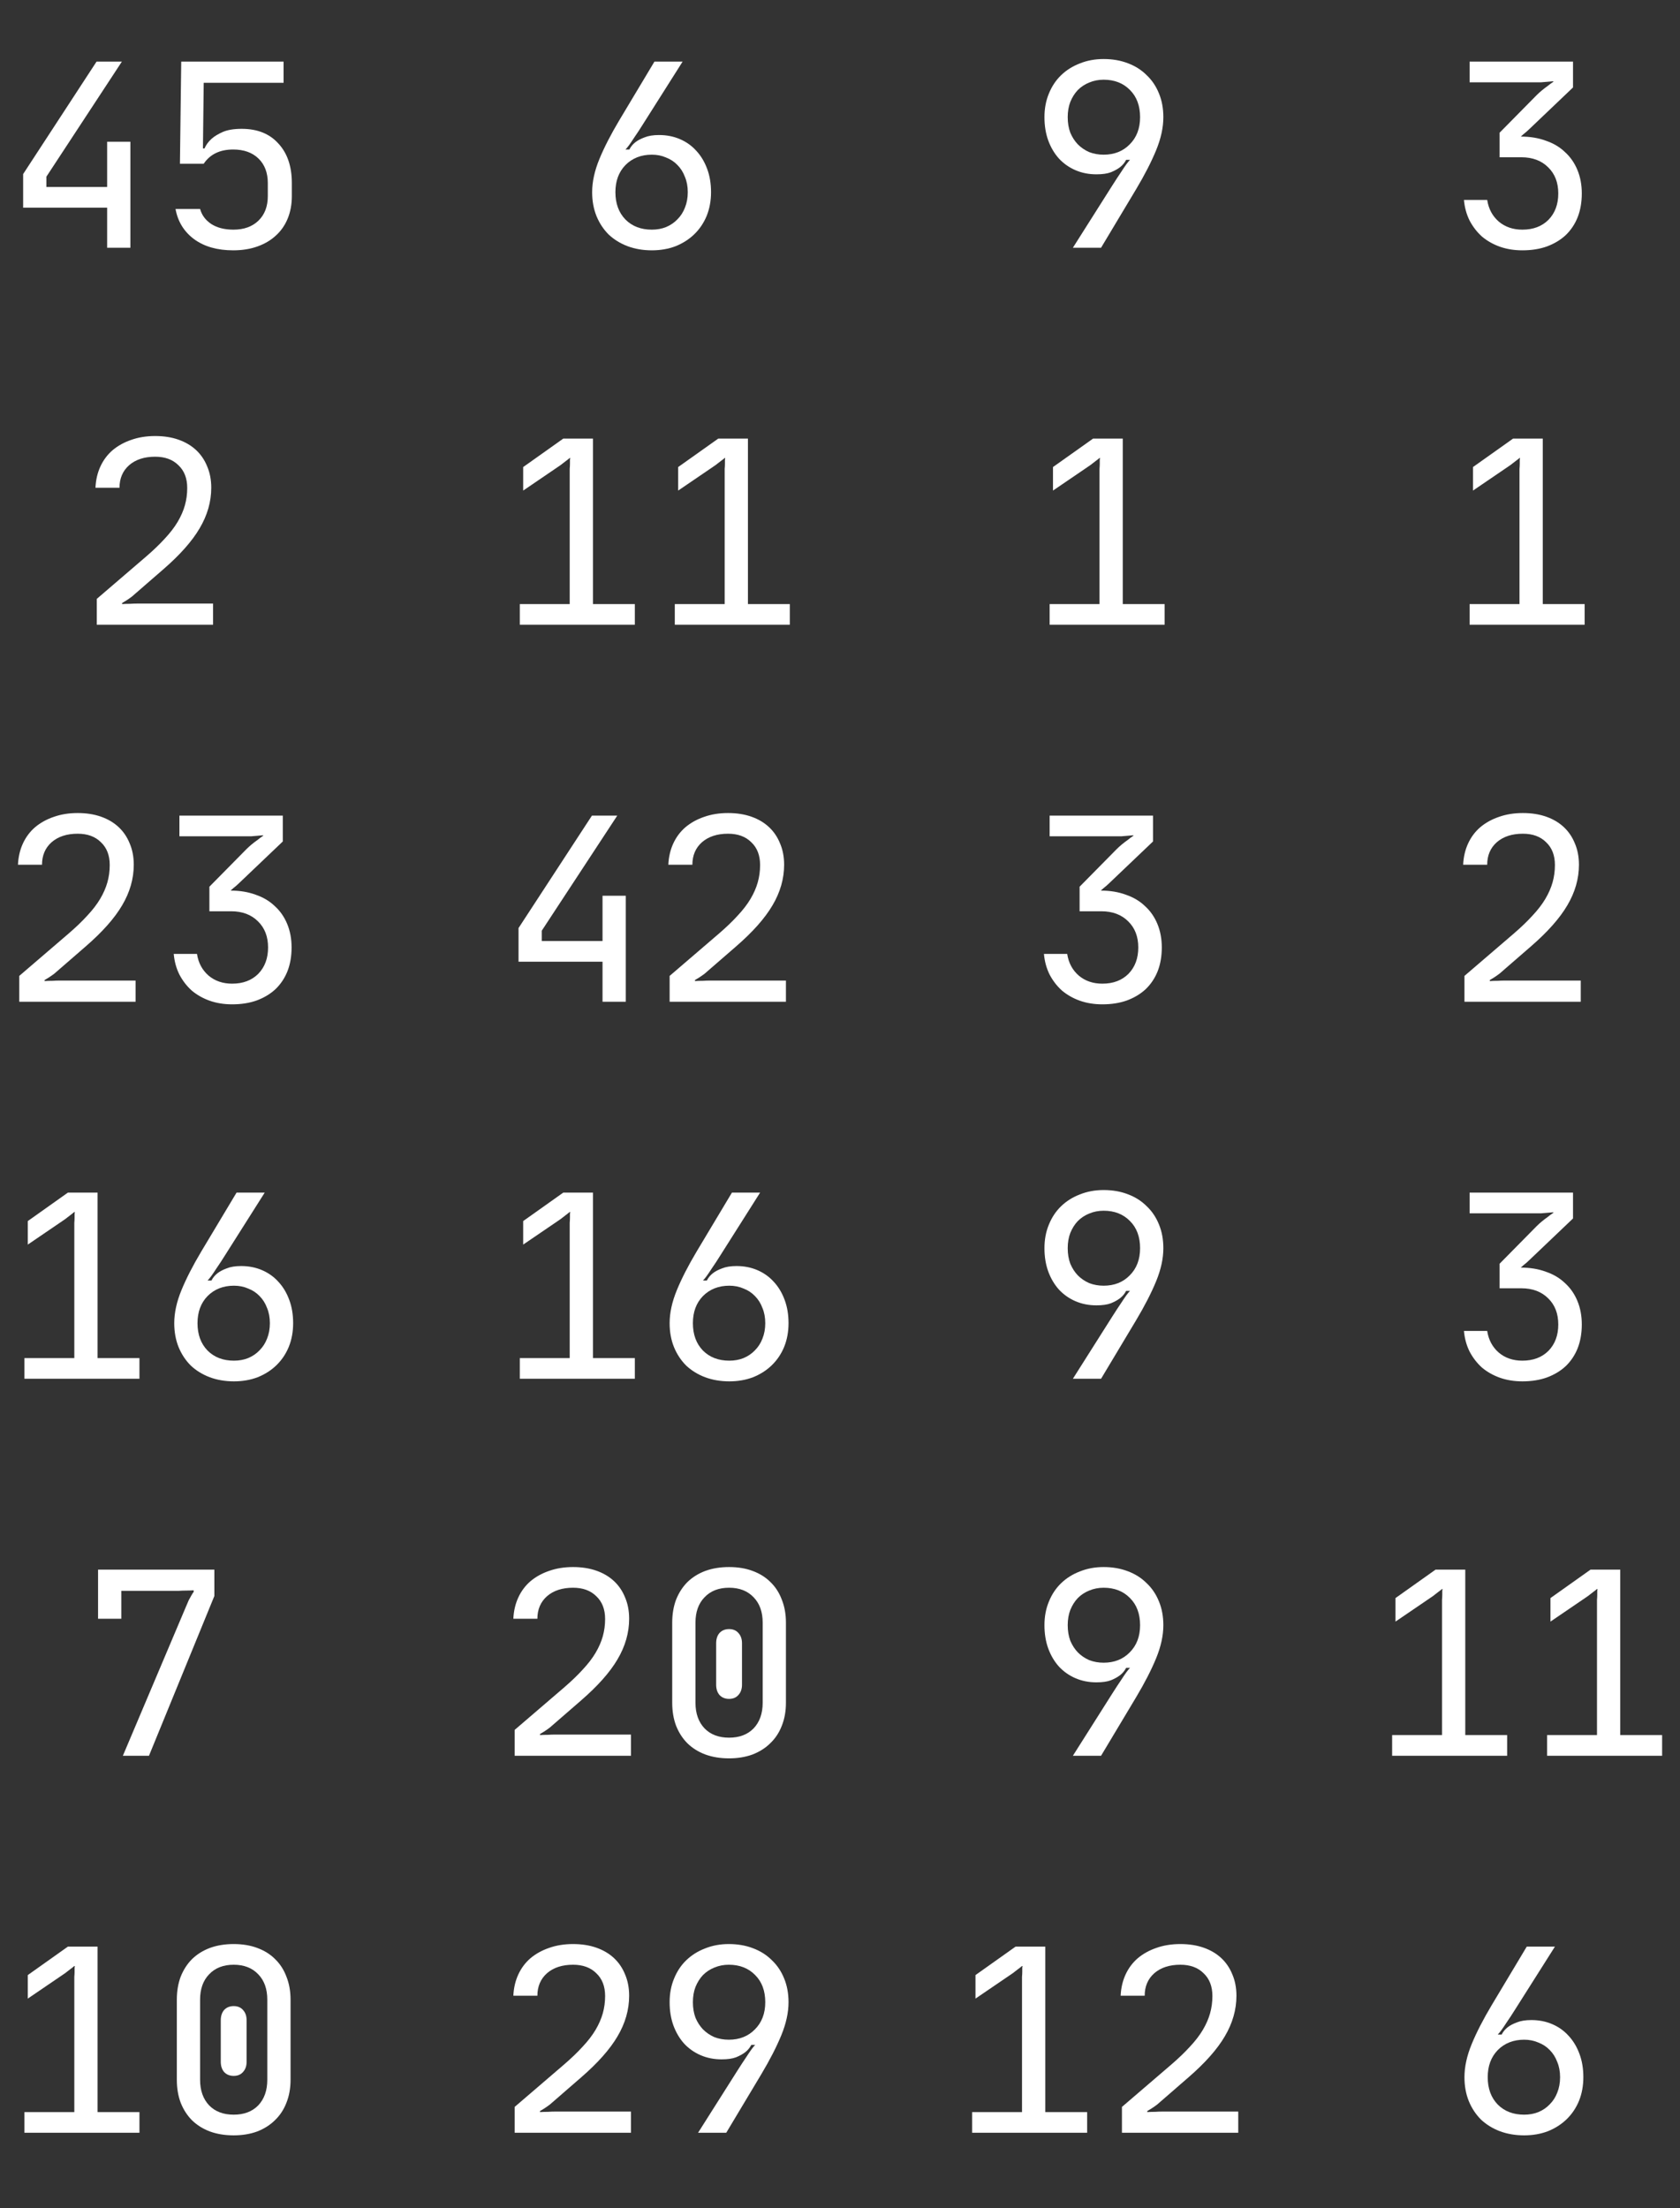<svg width="156" height="205" viewBox="0 0 156 205" fill="none" xmlns="http://www.w3.org/2000/svg">
<rect x="0" y="0" width="156" height="205" fill="#333333" stroke="none"/>
<path d="M8.965 5.72H11.317L4.309 16.4V17.36H9.949V13.16H12.109V23H9.949V19.28H2.149V16.16L8.965 5.72ZM18.58 19.4C18.74 19.976 19.084 20.44 19.612 20.792C20.156 21.144 20.844 21.32 21.676 21.32C22.652 21.32 23.428 21.04 24.004 20.48C24.58 19.92 24.868 19.16 24.868 18.2V17C24.868 16.04 24.58 15.28 24.004 14.72C23.428 14.16 22.644 13.88 21.652 13.88C20.42 13.88 19.508 14.32 18.916 15.2H16.708L16.828 5.72H26.332V7.688H18.916L18.844 13.784H18.988C19.132 13.448 19.356 13.144 19.66 12.872C19.916 12.648 20.26 12.44 20.692 12.248C21.14 12.056 21.724 11.96 22.444 11.96C23.9 11.96 25.036 12.416 25.852 13.328C26.684 14.224 27.1 15.448 27.1 17V18.2C27.1 18.968 26.972 19.664 26.716 20.288C26.46 20.912 26.092 21.44 25.612 21.872C25.148 22.304 24.58 22.64 23.908 22.88C23.236 23.12 22.484 23.24 21.652 23.24C20.18 23.24 18.972 22.896 18.028 22.208C17.084 21.504 16.508 20.568 16.3 19.4H18.58ZM8.865 45.28C8.897 44.56 9.049 43.904 9.321 43.312C9.593 42.72 9.969 42.216 10.449 41.8C10.945 41.384 11.521 41.064 12.177 40.84C12.849 40.6 13.593 40.48 14.409 40.48C15.209 40.48 15.929 40.592 16.569 40.816C17.209 41.04 17.753 41.36 18.201 41.776C18.649 42.192 18.993 42.696 19.233 43.288C19.489 43.88 19.617 44.544 19.617 45.28C19.617 46.576 19.257 47.832 18.537 49.048C17.833 50.248 16.705 51.52 15.153 52.864L12.249 55.384C12.169 55.448 12.081 55.512 11.985 55.576C11.889 55.64 11.793 55.704 11.697 55.768C11.569 55.848 11.449 55.92 11.337 55.984V56.08C11.593 56.064 11.841 56.056 12.081 56.056C12.305 56.04 12.529 56.032 12.753 56.032C12.993 56.032 13.209 56.032 13.401 56.032H19.785V58H8.985V55.6L13.545 51.688C14.233 51.096 14.817 50.536 15.297 50.008C15.793 49.48 16.193 48.96 16.497 48.448C16.801 47.936 17.025 47.424 17.169 46.912C17.313 46.4 17.385 45.864 17.385 45.304C17.385 44.408 17.113 43.704 16.569 43.192C16.041 42.664 15.321 42.4 14.409 42.4C13.401 42.4 12.593 42.664 11.985 43.192C11.393 43.72 11.097 44.416 11.097 45.28H8.865ZM1.669 80.28C1.701 79.56 1.853 78.904 2.125 78.312C2.397 77.72 2.773 77.216 3.253 76.8C3.749 76.384 4.325 76.064 4.981 75.84C5.653 75.6 6.397 75.48 7.213 75.48C8.013 75.48 8.733 75.592 9.373 75.816C10.013 76.04 10.557 76.36 11.005 76.776C11.453 77.192 11.797 77.696 12.037 78.288C12.293 78.88 12.421 79.544 12.421 80.28C12.421 81.576 12.061 82.832 11.341 84.048C10.637 85.248 9.509 86.52 7.957 87.864L5.053 90.384C4.973 90.448 4.885 90.512 4.789 90.576C4.693 90.64 4.597 90.704 4.501 90.768C4.373 90.848 4.253 90.92 4.141 90.984V91.08C4.397 91.064 4.645 91.056 4.885 91.056C5.109 91.04 5.333 91.032 5.557 91.032C5.797 91.032 6.013 91.032 6.205 91.032H12.589V93H1.789V90.6L6.349 86.688C7.037 86.096 7.621 85.536 8.101 85.008C8.597 84.48 8.997 83.96 9.301 83.448C9.605 82.936 9.829 82.424 9.973 81.912C10.117 81.4 10.189 80.864 10.189 80.304C10.189 79.408 9.917 78.704 9.373 78.192C8.845 77.664 8.125 77.4 7.213 77.4C6.205 77.4 5.397 77.664 4.789 78.192C4.197 78.72 3.901 79.416 3.901 80.28H1.669ZM21.556 93.24C20.804 93.24 20.108 93.128 19.468 92.904C18.844 92.68 18.292 92.368 17.812 91.968C17.348 91.552 16.964 91.056 16.66 90.48C16.372 89.904 16.196 89.264 16.132 88.56H18.292C18.42 89.392 18.78 90.064 19.372 90.576C19.964 91.072 20.692 91.32 21.556 91.32C22.564 91.32 23.372 91.016 23.98 90.408C24.588 89.784 24.892 88.968 24.892 87.96C24.892 86.952 24.58 86.144 23.956 85.536C23.332 84.912 22.5 84.6 21.46 84.6H19.444V82.32L22.876 78.84C23.036 78.68 23.204 78.528 23.38 78.384C23.556 78.24 23.724 78.112 23.884 78C24.06 77.856 24.244 77.72 24.436 77.592V77.544C24.26 77.56 24.076 77.576 23.884 77.592C23.708 77.608 23.516 77.624 23.308 77.64C23.116 77.64 22.908 77.64 22.684 77.64H16.66V75.72H26.26V78.12L22.204 81.984C22.108 82.08 22.012 82.168 21.916 82.248C21.82 82.328 21.732 82.4 21.652 82.464C21.572 82.544 21.492 82.616 21.412 82.68C22.276 82.68 23.052 82.808 23.74 83.064C24.444 83.304 25.036 83.656 25.516 84.12C26.012 84.568 26.396 85.12 26.668 85.776C26.94 86.432 27.076 87.16 27.076 87.96C27.076 88.776 26.948 89.512 26.692 90.168C26.436 90.808 26.068 91.36 25.588 91.824C25.108 92.272 24.524 92.624 23.836 92.88C23.164 93.12 22.404 93.24 21.556 93.24ZM2.269 128V126.08H6.901V113.96C6.901 113.832 6.901 113.688 6.901 113.528C6.917 113.352 6.925 113.192 6.925 113.048C6.925 112.904 6.925 112.784 6.925 112.688C6.941 112.576 6.949 112.52 6.949 112.52H6.901C6.789 112.616 6.677 112.704 6.565 112.784C6.469 112.864 6.365 112.944 6.253 113.024C6.157 113.104 6.061 113.176 5.965 113.24L2.581 115.544V113.36L6.301 110.72H9.061V126.08H12.949V128H2.269ZM16.18 122.84C16.18 121.88 16.404 120.856 16.852 119.768C17.3 118.68 17.916 117.48 18.7 116.168L21.964 110.72H24.58L20.932 116.48C20.612 116.992 20.34 117.408 20.116 117.728C19.908 118.048 19.74 118.296 19.612 118.472C19.468 118.664 19.356 118.8 19.276 118.88H19.636C19.764 118.624 19.948 118.4 20.188 118.208C20.412 118.032 20.7 117.88 21.052 117.752C21.404 117.608 21.852 117.536 22.396 117.536C23.1 117.536 23.748 117.664 24.34 117.92C24.932 118.176 25.436 118.536 25.852 119C26.284 119.464 26.62 120.024 26.86 120.68C27.1 121.32 27.22 122.04 27.22 122.84C27.22 123.64 27.084 124.376 26.812 125.048C26.54 125.704 26.156 126.272 25.66 126.752C25.18 127.216 24.604 127.584 23.932 127.856C23.26 128.112 22.524 128.24 21.724 128.24C20.908 128.24 20.156 128.112 19.468 127.856C18.796 127.6 18.212 127.24 17.716 126.776C17.236 126.296 16.86 125.728 16.588 125.072C16.316 124.4 16.18 123.656 16.18 122.84ZM18.34 122.84C18.34 123.896 18.652 124.744 19.276 125.384C19.9 126.008 20.716 126.32 21.724 126.32C22.204 126.32 22.644 126.24 23.044 126.08C23.46 125.904 23.812 125.664 24.1 125.36C24.404 125.056 24.636 124.696 24.796 124.28C24.972 123.848 25.06 123.368 25.06 122.84C25.06 122.312 24.972 121.84 24.796 121.424C24.636 120.992 24.404 120.624 24.1 120.32C23.812 120.016 23.46 119.784 23.044 119.624C22.644 119.448 22.204 119.36 21.724 119.36C20.732 119.36 19.916 119.68 19.276 120.32C18.652 120.96 18.34 121.8 18.34 122.84ZM9.105 145.72H19.905V148.168L13.833 163H11.409L17.241 149.224C17.353 148.952 17.449 148.728 17.529 148.552C17.625 148.376 17.705 148.232 17.769 148.12C17.849 147.976 17.921 147.864 17.985 147.784V147.64C17.729 147.656 17.481 147.664 17.241 147.664C17.033 147.664 16.817 147.672 16.593 147.688C16.385 147.688 16.201 147.688 16.041 147.688H11.265V150.28H9.105V145.72ZM2.269 198V196.08H6.901V183.96C6.901 183.832 6.901 183.688 6.901 183.528C6.917 183.352 6.925 183.192 6.925 183.048C6.925 182.904 6.925 182.784 6.925 182.688C6.941 182.576 6.949 182.52 6.949 182.52H6.901C6.789 182.616 6.677 182.704 6.565 182.784C6.469 182.864 6.365 182.944 6.253 183.024C6.157 183.104 6.061 183.176 5.965 183.24L2.581 185.544V183.36L6.301 180.72H9.061V196.08H12.949V198H2.269ZM16.42 185.64C16.42 184.856 16.54 184.144 16.78 183.504C17.036 182.864 17.388 182.32 17.836 181.872C18.3 181.424 18.852 181.08 19.492 180.84C20.148 180.6 20.884 180.48 21.7 180.48C22.516 180.48 23.244 180.6 23.884 180.84C24.54 181.08 25.092 181.424 25.54 181.872C26.004 182.32 26.356 182.864 26.596 183.504C26.852 184.144 26.98 184.856 26.98 185.64V193.08C26.98 193.864 26.852 194.576 26.596 195.216C26.356 195.84 26.004 196.376 25.54 196.824C25.092 197.272 24.54 197.624 23.884 197.88C23.228 198.12 22.5 198.24 21.7 198.24C20.884 198.24 20.148 198.12 19.492 197.88C18.852 197.64 18.3 197.296 17.836 196.848C17.388 196.4 17.036 195.856 16.78 195.216C16.54 194.576 16.42 193.864 16.42 193.08V185.64ZM18.58 193.08C18.58 194.072 18.86 194.864 19.42 195.456C19.98 196.032 20.74 196.32 21.7 196.32C22.66 196.32 23.42 196.032 23.98 195.456C24.54 194.864 24.82 194.072 24.82 193.08V185.64C24.82 184.648 24.54 183.864 23.98 183.288C23.42 182.696 22.66 182.4 21.7 182.4C20.74 182.4 19.98 182.696 19.42 183.288C18.86 183.864 18.58 184.648 18.58 185.64V193.08ZM20.5 187.56C20.5 187.16 20.604 186.84 20.812 186.6C21.036 186.36 21.332 186.24 21.7 186.24C22.068 186.24 22.356 186.36 22.564 186.6C22.788 186.84 22.9 187.16 22.9 187.56V191.4C22.9 191.8 22.788 192.12 22.564 192.36C22.356 192.6 22.068 192.72 21.7 192.72C21.332 192.72 21.036 192.6 20.812 192.36C20.604 192.12 20.5 191.8 20.5 191.4V187.56Z" fill="white"/>
<path d="M54.985 17.84C54.985 16.88 55.209 15.856 55.657 14.768C56.105 13.68 56.721 12.48 57.505 11.168L60.769 5.72H63.385L59.737 11.48C59.417 11.992 59.145 12.408 58.921 12.728C58.713 13.048 58.545 13.296 58.417 13.472C58.273 13.664 58.161 13.8 58.081 13.88H58.441C58.569 13.624 58.753 13.4 58.993 13.208C59.217 13.032 59.505 12.88 59.857 12.752C60.209 12.608 60.657 12.536 61.201 12.536C61.905 12.536 62.553 12.664 63.145 12.92C63.737 13.176 64.241 13.536 64.657 14C65.089 14.464 65.425 15.024 65.665 15.68C65.905 16.32 66.025 17.04 66.025 17.84C66.025 18.64 65.889 19.376 65.617 20.048C65.345 20.704 64.961 21.272 64.465 21.752C63.985 22.216 63.409 22.584 62.737 22.856C62.065 23.112 61.329 23.24 60.529 23.24C59.713 23.24 58.961 23.112 58.273 22.856C57.601 22.6 57.017 22.24 56.521 21.776C56.041 21.296 55.665 20.728 55.393 20.072C55.121 19.4 54.985 18.656 54.985 17.84ZM57.145 17.84C57.145 18.896 57.457 19.744 58.081 20.384C58.705 21.008 59.521 21.32 60.529 21.32C61.009 21.32 61.449 21.24 61.849 21.08C62.265 20.904 62.617 20.664 62.905 20.36C63.209 20.056 63.441 19.696 63.601 19.28C63.777 18.848 63.865 18.368 63.865 17.84C63.865 17.312 63.777 16.84 63.601 16.424C63.441 15.992 63.209 15.624 62.905 15.32C62.617 15.016 62.265 14.784 61.849 14.624C61.449 14.448 61.009 14.36 60.529 14.36C59.537 14.36 58.721 14.68 58.081 15.32C57.457 15.96 57.145 16.8 57.145 17.84ZM48.269 58V56.08H52.901V43.96C52.901 43.832 52.901 43.688 52.901 43.528C52.917 43.352 52.925 43.192 52.925 43.048C52.925 42.904 52.925 42.784 52.925 42.688C52.941 42.576 52.949 42.52 52.949 42.52H52.901C52.789 42.616 52.677 42.704 52.565 42.784C52.469 42.864 52.365 42.944 52.253 43.024C52.157 43.104 52.061 43.176 51.965 43.24L48.581 45.544V43.36L52.301 40.72H55.061V56.08H58.949V58H48.269ZM62.66 58V56.08H67.292V43.96C67.292 43.832 67.292 43.688 67.292 43.528C67.308 43.352 67.316 43.192 67.316 43.048C67.316 42.904 67.316 42.784 67.316 42.688C67.332 42.576 67.34 42.52 67.34 42.52H67.292C67.18 42.616 67.068 42.704 66.956 42.784C66.86 42.864 66.756 42.944 66.644 43.024C66.548 43.104 66.452 43.176 66.356 43.24L62.972 45.544V43.36L66.692 40.72H69.452V56.08H73.34V58H62.66ZM54.965 75.72H57.317L50.309 86.4V87.36H55.949V83.16H58.109V93H55.949V89.28H48.149V86.16L54.965 75.72ZM62.06 80.28C62.092 79.56 62.244 78.904 62.516 78.312C62.788 77.72 63.164 77.216 63.644 76.8C64.14 76.384 64.716 76.064 65.372 75.84C66.044 75.6 66.788 75.48 67.604 75.48C68.404 75.48 69.124 75.592 69.764 75.816C70.404 76.04 70.948 76.36 71.396 76.776C71.844 77.192 72.188 77.696 72.428 78.288C72.684 78.88 72.812 79.544 72.812 80.28C72.812 81.576 72.452 82.832 71.732 84.048C71.028 85.248 69.9 86.52 68.348 87.864L65.444 90.384C65.364 90.448 65.276 90.512 65.18 90.576C65.084 90.64 64.988 90.704 64.892 90.768C64.764 90.848 64.644 90.92 64.532 90.984V91.08C64.788 91.064 65.036 91.056 65.276 91.056C65.5 91.04 65.724 91.032 65.948 91.032C66.188 91.032 66.404 91.032 66.596 91.032H72.98V93H62.18V90.6L66.74 86.688C67.428 86.096 68.012 85.536 68.492 85.008C68.988 84.48 69.388 83.96 69.692 83.448C69.996 82.936 70.22 82.424 70.364 81.912C70.508 81.4 70.58 80.864 70.58 80.304C70.58 79.408 70.308 78.704 69.764 78.192C69.236 77.664 68.516 77.4 67.604 77.4C66.596 77.4 65.788 77.664 65.18 78.192C64.588 78.72 64.292 79.416 64.292 80.28H62.06ZM48.269 128V126.08H52.901V113.96C52.901 113.832 52.901 113.688 52.901 113.528C52.917 113.352 52.925 113.192 52.925 113.048C52.925 112.904 52.925 112.784 52.925 112.688C52.941 112.576 52.949 112.52 52.949 112.52H52.901C52.789 112.616 52.677 112.704 52.565 112.784C52.469 112.864 52.365 112.944 52.253 113.024C52.157 113.104 52.061 113.176 51.965 113.24L48.581 115.544V113.36L52.301 110.72H55.061V126.08H58.949V128H48.269ZM62.18 122.84C62.18 121.88 62.404 120.856 62.852 119.768C63.3 118.68 63.916 117.48 64.7 116.168L67.964 110.72H70.58L66.932 116.48C66.612 116.992 66.34 117.408 66.116 117.728C65.908 118.048 65.74 118.296 65.612 118.472C65.468 118.664 65.356 118.8 65.276 118.88H65.636C65.764 118.624 65.948 118.4 66.188 118.208C66.412 118.032 66.7 117.88 67.052 117.752C67.404 117.608 67.852 117.536 68.396 117.536C69.1 117.536 69.748 117.664 70.34 117.92C70.932 118.176 71.436 118.536 71.852 119C72.284 119.464 72.62 120.024 72.86 120.68C73.1 121.32 73.22 122.04 73.22 122.84C73.22 123.64 73.084 124.376 72.812 125.048C72.54 125.704 72.156 126.272 71.66 126.752C71.18 127.216 70.604 127.584 69.932 127.856C69.26 128.112 68.524 128.24 67.724 128.24C66.908 128.24 66.156 128.112 65.468 127.856C64.796 127.6 64.212 127.24 63.716 126.776C63.236 126.296 62.86 125.728 62.588 125.072C62.316 124.4 62.18 123.656 62.18 122.84ZM64.34 122.84C64.34 123.896 64.652 124.744 65.276 125.384C65.9 126.008 66.716 126.32 67.724 126.32C68.204 126.32 68.644 126.24 69.044 126.08C69.46 125.904 69.812 125.664 70.1 125.36C70.404 125.056 70.636 124.696 70.796 124.28C70.972 123.848 71.06 123.368 71.06 122.84C71.06 122.312 70.972 121.84 70.796 121.424C70.636 120.992 70.404 120.624 70.1 120.32C69.812 120.016 69.46 119.784 69.044 119.624C68.644 119.448 68.204 119.36 67.724 119.36C66.732 119.36 65.916 119.68 65.276 120.32C64.652 120.96 64.34 121.8 64.34 122.84ZM47.669 150.28C47.701 149.56 47.853 148.904 48.125 148.312C48.397 147.72 48.773 147.216 49.253 146.8C49.749 146.384 50.325 146.064 50.981 145.84C51.653 145.6 52.397 145.48 53.213 145.48C54.013 145.48 54.733 145.592 55.373 145.816C56.013 146.04 56.557 146.36 57.005 146.776C57.453 147.192 57.797 147.696 58.037 148.288C58.293 148.88 58.421 149.544 58.421 150.28C58.421 151.576 58.061 152.832 57.341 154.048C56.637 155.248 55.509 156.52 53.957 157.864L51.053 160.384C50.973 160.448 50.885 160.512 50.789 160.576C50.693 160.64 50.597 160.704 50.501 160.768C50.373 160.848 50.253 160.92 50.141 160.984V161.08C50.397 161.064 50.645 161.056 50.885 161.056C51.109 161.04 51.333 161.032 51.557 161.032C51.797 161.032 52.013 161.032 52.205 161.032H58.589V163H47.789V160.6L52.349 156.688C53.037 156.096 53.621 155.536 54.101 155.008C54.597 154.48 54.997 153.96 55.301 153.448C55.605 152.936 55.829 152.424 55.973 151.912C56.117 151.4 56.189 150.864 56.189 150.304C56.189 149.408 55.917 148.704 55.373 148.192C54.845 147.664 54.125 147.4 53.213 147.4C52.205 147.4 51.397 147.664 50.789 148.192C50.197 148.72 49.901 149.416 49.901 150.28H47.669ZM62.42 150.64C62.42 149.856 62.54 149.144 62.78 148.504C63.036 147.864 63.388 147.32 63.836 146.872C64.3 146.424 64.852 146.08 65.492 145.84C66.148 145.6 66.884 145.48 67.7 145.48C68.516 145.48 69.244 145.6 69.884 145.84C70.54 146.08 71.092 146.424 71.54 146.872C72.004 147.32 72.356 147.864 72.596 148.504C72.852 149.144 72.98 149.856 72.98 150.64V158.08C72.98 158.864 72.852 159.576 72.596 160.216C72.356 160.84 72.004 161.376 71.54 161.824C71.092 162.272 70.54 162.624 69.884 162.88C69.228 163.12 68.5 163.24 67.7 163.24C66.884 163.24 66.148 163.12 65.492 162.88C64.852 162.64 64.3 162.296 63.836 161.848C63.388 161.4 63.036 160.856 62.78 160.216C62.54 159.576 62.42 158.864 62.42 158.08V150.64ZM64.58 158.08C64.58 159.072 64.86 159.864 65.42 160.456C65.98 161.032 66.74 161.32 67.7 161.32C68.66 161.32 69.42 161.032 69.98 160.456C70.54 159.864 70.82 159.072 70.82 158.08V150.64C70.82 149.648 70.54 148.864 69.98 148.288C69.42 147.696 68.66 147.4 67.7 147.4C66.74 147.4 65.98 147.696 65.42 148.288C64.86 148.864 64.58 149.648 64.58 150.64V158.08ZM66.5 152.56C66.5 152.16 66.604 151.84 66.812 151.6C67.036 151.36 67.332 151.24 67.7 151.24C68.068 151.24 68.356 151.36 68.564 151.6C68.788 151.84 68.9 152.16 68.9 152.56V156.4C68.9 156.8 68.788 157.12 68.564 157.36C68.356 157.6 68.068 157.72 67.7 157.72C67.332 157.72 67.036 157.6 66.812 157.36C66.604 157.12 66.5 156.8 66.5 156.4V152.56ZM47.669 185.28C47.701 184.56 47.853 183.904 48.125 183.312C48.397 182.72 48.773 182.216 49.253 181.8C49.749 181.384 50.325 181.064 50.981 180.84C51.653 180.6 52.397 180.48 53.213 180.48C54.013 180.48 54.733 180.592 55.373 180.816C56.013 181.04 56.557 181.36 57.005 181.776C57.453 182.192 57.797 182.696 58.037 183.288C58.293 183.88 58.421 184.544 58.421 185.28C58.421 186.576 58.061 187.832 57.341 189.048C56.637 190.248 55.509 191.52 53.957 192.864L51.053 195.384C50.973 195.448 50.885 195.512 50.789 195.576C50.693 195.64 50.597 195.704 50.501 195.768C50.373 195.848 50.253 195.92 50.141 195.984V196.08C50.397 196.064 50.645 196.056 50.885 196.056C51.109 196.04 51.333 196.032 51.557 196.032C51.797 196.032 52.013 196.032 52.205 196.032H58.589V198H47.789V195.6L52.349 191.688C53.037 191.096 53.621 190.536 54.101 190.008C54.597 189.48 54.997 188.96 55.301 188.448C55.605 187.936 55.829 187.424 55.973 186.912C56.117 186.4 56.189 185.864 56.189 185.304C56.189 184.408 55.917 183.704 55.373 183.192C54.845 182.664 54.125 182.4 53.213 182.4C52.205 182.4 51.397 182.664 50.789 183.192C50.197 183.72 49.901 184.416 49.901 185.28H47.669ZM62.18 185.88C62.18 185.08 62.316 184.352 62.588 183.696C62.86 183.024 63.236 182.456 63.716 181.992C64.212 181.512 64.796 181.144 65.468 180.888C66.14 180.616 66.876 180.48 67.676 180.48C68.492 180.48 69.236 180.608 69.908 180.864C70.596 181.12 71.18 181.488 71.66 181.968C72.156 182.432 72.54 183 72.812 183.672C73.084 184.328 73.22 185.064 73.22 185.88C73.22 186.84 72.996 187.864 72.548 188.952C72.1 190.04 71.484 191.24 70.7 192.552L67.436 198H64.82L68.468 192.24C68.804 191.712 69.076 191.296 69.284 190.992C69.492 190.672 69.66 190.424 69.788 190.248C69.932 190.056 70.044 189.92 70.124 189.84H69.764C69.636 190.096 69.452 190.32 69.212 190.512C68.988 190.688 68.7 190.848 68.348 190.992C68.012 191.12 67.564 191.184 67.004 191.184C66.3 191.184 65.652 191.056 65.06 190.8C64.468 190.544 63.956 190.184 63.524 189.72C63.108 189.256 62.78 188.704 62.54 188.064C62.3 187.408 62.18 186.68 62.18 185.88ZM67.676 189.36C68.668 189.36 69.476 189.04 70.1 188.4C70.74 187.76 71.06 186.92 71.06 185.88C71.06 184.824 70.748 183.984 70.124 183.36C69.5 182.72 68.684 182.4 67.676 182.4C67.196 182.4 66.748 182.488 66.332 182.664C65.932 182.824 65.58 183.056 65.276 183.36C64.988 183.664 64.756 184.032 64.58 184.464C64.42 184.88 64.34 185.352 64.34 185.88C64.34 186.408 64.42 186.888 64.58 187.32C64.756 187.736 64.988 188.096 65.276 188.4C65.58 188.704 65.932 188.944 66.332 189.12C66.748 189.28 67.196 189.36 67.676 189.36Z" fill="white"/>
<path d="M96.985 10.88C96.985 10.08 97.121 9.352 97.393 8.696C97.665 8.024 98.041 7.456 98.521 6.992C99.017 6.512 99.601 6.144 100.273 5.888C100.945 5.616 101.681 5.48 102.481 5.48C103.297 5.48 104.041 5.608 104.713 5.864C105.401 6.12 105.985 6.488 106.465 6.968C106.961 7.432 107.345 8 107.617 8.672C107.889 9.328 108.025 10.064 108.025 10.88C108.025 11.84 107.801 12.864 107.353 13.952C106.905 15.04 106.289 16.24 105.505 17.552L102.241 23H99.625L103.273 17.24C103.609 16.712 103.881 16.296 104.089 15.992C104.297 15.672 104.465 15.424 104.593 15.248C104.737 15.056 104.849 14.92 104.929 14.84H104.569C104.441 15.096 104.257 15.32 104.017 15.512C103.793 15.688 103.505 15.848 103.153 15.992C102.817 16.12 102.369 16.184 101.809 16.184C101.105 16.184 100.457 16.056 99.865 15.8C99.273 15.544 98.761 15.184 98.329 14.72C97.913 14.256 97.585 13.704 97.345 13.064C97.105 12.408 96.985 11.68 96.985 10.88ZM102.481 14.36C103.473 14.36 104.281 14.04 104.905 13.4C105.545 12.76 105.865 11.92 105.865 10.88C105.865 9.824 105.553 8.984 104.929 8.36C104.305 7.72 103.489 7.4 102.481 7.4C102.001 7.4 101.553 7.488 101.137 7.664C100.737 7.824 100.385 8.056 100.081 8.36C99.793 8.664 99.561 9.032 99.385 9.464C99.225 9.88 99.145 10.352 99.145 10.88C99.145 11.408 99.225 11.888 99.385 12.32C99.561 12.736 99.793 13.096 100.081 13.4C100.385 13.704 100.737 13.944 101.137 14.12C101.553 14.28 102.001 14.36 102.481 14.36ZM97.465 58V56.08H102.097V43.96C102.097 43.832 102.097 43.688 102.097 43.528C102.113 43.352 102.121 43.192 102.121 43.048C102.121 42.904 102.121 42.784 102.121 42.688C102.137 42.576 102.145 42.52 102.145 42.52H102.097C101.985 42.616 101.873 42.704 101.761 42.784C101.665 42.864 101.561 42.944 101.449 43.024C101.353 43.104 101.257 43.176 101.161 43.24L97.777 45.544V43.36L101.497 40.72H104.257V56.08H108.145V58H97.465ZM102.361 93.24C101.609 93.24 100.913 93.128 100.273 92.904C99.649 92.68 99.097 92.368 98.617 91.968C98.153 91.552 97.769 91.056 97.465 90.48C97.177 89.904 97.001 89.264 96.937 88.56H99.097C99.225 89.392 99.585 90.064 100.177 90.576C100.769 91.072 101.497 91.32 102.361 91.32C103.369 91.32 104.177 91.016 104.785 90.408C105.393 89.784 105.697 88.968 105.697 87.96C105.697 86.952 105.385 86.144 104.761 85.536C104.137 84.912 103.305 84.6 102.265 84.6H100.249V82.32L103.681 78.84C103.841 78.68 104.009 78.528 104.185 78.384C104.361 78.24 104.529 78.112 104.689 78C104.865 77.856 105.049 77.72 105.241 77.592V77.544C105.065 77.56 104.881 77.576 104.689 77.592C104.513 77.608 104.321 77.624 104.113 77.64C103.921 77.64 103.713 77.64 103.489 77.64H97.465V75.72H107.065V78.12L103.009 81.984C102.913 82.08 102.817 82.168 102.721 82.248C102.625 82.328 102.537 82.4 102.457 82.464C102.377 82.544 102.297 82.616 102.217 82.68C103.081 82.68 103.857 82.808 104.545 83.064C105.249 83.304 105.841 83.656 106.321 84.12C106.817 84.568 107.201 85.12 107.473 85.776C107.745 86.432 107.881 87.16 107.881 87.96C107.881 88.776 107.753 89.512 107.497 90.168C107.241 90.808 106.873 91.36 106.393 91.824C105.913 92.272 105.329 92.624 104.641 92.88C103.969 93.12 103.209 93.24 102.361 93.24ZM96.985 115.88C96.985 115.08 97.121 114.352 97.393 113.696C97.665 113.024 98.041 112.456 98.521 111.992C99.017 111.512 99.601 111.144 100.273 110.888C100.945 110.616 101.681 110.48 102.481 110.48C103.297 110.48 104.041 110.608 104.713 110.864C105.401 111.12 105.985 111.488 106.465 111.968C106.961 112.432 107.345 113 107.617 113.672C107.889 114.328 108.025 115.064 108.025 115.88C108.025 116.84 107.801 117.864 107.353 118.952C106.905 120.04 106.289 121.24 105.505 122.552L102.241 128H99.625L103.273 122.24C103.609 121.712 103.881 121.296 104.089 120.992C104.297 120.672 104.465 120.424 104.593 120.248C104.737 120.056 104.849 119.92 104.929 119.84H104.569C104.441 120.096 104.257 120.32 104.017 120.512C103.793 120.688 103.505 120.848 103.153 120.992C102.817 121.12 102.369 121.184 101.809 121.184C101.105 121.184 100.457 121.056 99.865 120.8C99.273 120.544 98.761 120.184 98.329 119.72C97.913 119.256 97.585 118.704 97.345 118.064C97.105 117.408 96.985 116.68 96.985 115.88ZM102.481 119.36C103.473 119.36 104.281 119.04 104.905 118.4C105.545 117.76 105.865 116.92 105.865 115.88C105.865 114.824 105.553 113.984 104.929 113.36C104.305 112.72 103.489 112.4 102.481 112.4C102.001 112.4 101.553 112.488 101.137 112.664C100.737 112.824 100.385 113.056 100.081 113.36C99.793 113.664 99.561 114.032 99.385 114.464C99.225 114.88 99.145 115.352 99.145 115.88C99.145 116.408 99.225 116.888 99.385 117.32C99.561 117.736 99.793 118.096 100.081 118.4C100.385 118.704 100.737 118.944 101.137 119.12C101.553 119.28 102.001 119.36 102.481 119.36ZM96.985 150.88C96.985 150.08 97.121 149.352 97.393 148.696C97.665 148.024 98.041 147.456 98.521 146.992C99.017 146.512 99.601 146.144 100.273 145.888C100.945 145.616 101.681 145.48 102.481 145.48C103.297 145.48 104.041 145.608 104.713 145.864C105.401 146.12 105.985 146.488 106.465 146.968C106.961 147.432 107.345 148 107.617 148.672C107.889 149.328 108.025 150.064 108.025 150.88C108.025 151.84 107.801 152.864 107.353 153.952C106.905 155.04 106.289 156.24 105.505 157.552L102.241 163H99.625L103.273 157.24C103.609 156.712 103.881 156.296 104.089 155.992C104.297 155.672 104.465 155.424 104.593 155.248C104.737 155.056 104.849 154.92 104.929 154.84H104.569C104.441 155.096 104.257 155.32 104.017 155.512C103.793 155.688 103.505 155.848 103.153 155.992C102.817 156.12 102.369 156.184 101.809 156.184C101.105 156.184 100.457 156.056 99.865 155.8C99.273 155.544 98.761 155.184 98.329 154.72C97.913 154.256 97.585 153.704 97.345 153.064C97.105 152.408 96.985 151.68 96.985 150.88ZM102.481 154.36C103.473 154.36 104.281 154.04 104.905 153.4C105.545 152.76 105.865 151.92 105.865 150.88C105.865 149.824 105.553 148.984 104.929 148.36C104.305 147.72 103.489 147.4 102.481 147.4C102.001 147.4 101.553 147.488 101.137 147.664C100.737 147.824 100.385 148.056 100.081 148.36C99.793 148.664 99.561 149.032 99.385 149.464C99.225 149.88 99.145 150.352 99.145 150.88C99.145 151.408 99.225 151.888 99.385 152.32C99.561 152.736 99.793 153.096 100.081 153.4C100.385 153.704 100.737 153.944 101.137 154.12C101.553 154.28 102.001 154.36 102.481 154.36ZM90.269 198V196.08H94.901V183.96C94.901 183.832 94.901 183.688 94.901 183.528C94.917 183.352 94.925 183.192 94.925 183.048C94.925 182.904 94.925 182.784 94.925 182.688C94.941 182.576 94.949 182.52 94.949 182.52H94.901C94.789 182.616 94.677 182.704 94.565 182.784C94.469 182.864 94.365 182.944 94.253 183.024C94.157 183.104 94.061 183.176 93.965 183.24L90.581 185.544V183.36L94.301 180.72H97.061V196.08H100.949V198H90.269ZM104.06 185.28C104.092 184.56 104.244 183.904 104.516 183.312C104.788 182.72 105.164 182.216 105.644 181.8C106.14 181.384 106.716 181.064 107.372 180.84C108.044 180.6 108.788 180.48 109.604 180.48C110.404 180.48 111.124 180.592 111.764 180.816C112.404 181.04 112.948 181.36 113.396 181.776C113.844 182.192 114.188 182.696 114.428 183.288C114.684 183.88 114.812 184.544 114.812 185.28C114.812 186.576 114.452 187.832 113.732 189.048C113.028 190.248 111.9 191.52 110.348 192.864L107.444 195.384C107.364 195.448 107.276 195.512 107.18 195.576C107.084 195.64 106.988 195.704 106.892 195.768C106.764 195.848 106.644 195.92 106.532 195.984V196.08C106.788 196.064 107.036 196.056 107.276 196.056C107.5 196.04 107.724 196.032 107.948 196.032C108.188 196.032 108.404 196.032 108.596 196.032H114.98V198H104.18V195.6L108.74 191.688C109.428 191.096 110.012 190.536 110.492 190.008C110.988 189.48 111.388 188.96 111.692 188.448C111.996 187.936 112.22 187.424 112.364 186.912C112.508 186.4 112.58 185.864 112.58 185.304C112.58 184.408 112.308 183.704 111.764 183.192C111.236 182.664 110.516 182.4 109.604 182.4C108.596 182.4 107.788 182.664 107.18 183.192C106.588 183.72 106.292 184.416 106.292 185.28H104.06Z" fill="white"/>
<path d="M141.361 23.24C140.609 23.24 139.913 23.128 139.273 22.904C138.649 22.68 138.097 22.368 137.617 21.968C137.153 21.552 136.769 21.056 136.465 20.48C136.177 19.904 136.001 19.264 135.937 18.56H138.097C138.225 19.392 138.585 20.064 139.177 20.576C139.769 21.072 140.497 21.32 141.361 21.32C142.369 21.32 143.177 21.016 143.785 20.408C144.393 19.784 144.697 18.968 144.697 17.96C144.697 16.952 144.385 16.144 143.761 15.536C143.137 14.912 142.305 14.6 141.265 14.6H139.249V12.32L142.681 8.84C142.841 8.68 143.009 8.528 143.185 8.384C143.361 8.24 143.529 8.112 143.689 8C143.865 7.856 144.049 7.72 144.241 7.592V7.544C144.065 7.56 143.881 7.576 143.689 7.592C143.513 7.608 143.321 7.624 143.113 7.64C142.921 7.64 142.713 7.64 142.489 7.64H136.465V5.72H146.065V8.12L142.009 11.984C141.913 12.08 141.817 12.168 141.721 12.248C141.625 12.328 141.537 12.4 141.457 12.464C141.377 12.544 141.297 12.616 141.217 12.68C142.081 12.68 142.857 12.808 143.545 13.064C144.249 13.304 144.841 13.656 145.321 14.12C145.817 14.568 146.201 15.12 146.473 15.776C146.745 16.432 146.881 17.16 146.881 17.96C146.881 18.776 146.753 19.512 146.497 20.168C146.241 20.808 145.873 21.36 145.393 21.824C144.913 22.272 144.329 22.624 143.641 22.88C142.969 23.12 142.209 23.24 141.361 23.24ZM136.465 58V56.08H141.097V43.96C141.097 43.832 141.097 43.688 141.097 43.528C141.113 43.352 141.121 43.192 141.121 43.048C141.121 42.904 141.121 42.784 141.121 42.688C141.137 42.576 141.145 42.52 141.145 42.52H141.097C140.985 42.616 140.873 42.704 140.761 42.784C140.665 42.864 140.561 42.944 140.449 43.024C140.353 43.104 140.257 43.176 140.161 43.24L136.777 45.544V43.36L140.497 40.72H143.257V56.08H147.145V58H136.465ZM135.865 80.28C135.897 79.56 136.049 78.904 136.321 78.312C136.593 77.72 136.969 77.216 137.449 76.8C137.945 76.384 138.521 76.064 139.177 75.84C139.849 75.6 140.593 75.48 141.409 75.48C142.209 75.48 142.929 75.592 143.569 75.816C144.209 76.04 144.753 76.36 145.201 76.776C145.649 77.192 145.993 77.696 146.233 78.288C146.489 78.88 146.617 79.544 146.617 80.28C146.617 81.576 146.257 82.832 145.537 84.048C144.833 85.248 143.705 86.52 142.153 87.864L139.249 90.384C139.169 90.448 139.081 90.512 138.985 90.576C138.889 90.64 138.793 90.704 138.697 90.768C138.569 90.848 138.449 90.92 138.337 90.984V91.08C138.593 91.064 138.841 91.056 139.081 91.056C139.305 91.04 139.529 91.032 139.753 91.032C139.993 91.032 140.209 91.032 140.401 91.032H146.785V93H135.985V90.6L140.545 86.688C141.233 86.096 141.817 85.536 142.297 85.008C142.793 84.48 143.193 83.96 143.497 83.448C143.801 82.936 144.025 82.424 144.169 81.912C144.313 81.4 144.385 80.864 144.385 80.304C144.385 79.408 144.113 78.704 143.569 78.192C143.041 77.664 142.321 77.4 141.409 77.4C140.401 77.4 139.593 77.664 138.985 78.192C138.393 78.72 138.097 79.416 138.097 80.28H135.865ZM141.361 128.24C140.609 128.24 139.913 128.128 139.273 127.904C138.649 127.68 138.097 127.368 137.617 126.968C137.153 126.552 136.769 126.056 136.465 125.48C136.177 124.904 136.001 124.264 135.937 123.56H138.097C138.225 124.392 138.585 125.064 139.177 125.576C139.769 126.072 140.497 126.32 141.361 126.32C142.369 126.32 143.177 126.016 143.785 125.408C144.393 124.784 144.697 123.968 144.697 122.96C144.697 121.952 144.385 121.144 143.761 120.536C143.137 119.912 142.305 119.6 141.265 119.6H139.249V117.32L142.681 113.84C142.841 113.68 143.009 113.528 143.185 113.384C143.361 113.24 143.529 113.112 143.689 113C143.865 112.856 144.049 112.72 144.241 112.592V112.544C144.065 112.56 143.881 112.576 143.689 112.592C143.513 112.608 143.321 112.624 143.113 112.64C142.921 112.64 142.713 112.64 142.489 112.64H136.465V110.72H146.065V113.12L142.009 116.984C141.913 117.08 141.817 117.168 141.721 117.248C141.625 117.328 141.537 117.4 141.457 117.464C141.377 117.544 141.297 117.616 141.217 117.68C142.081 117.68 142.857 117.808 143.545 118.064C144.249 118.304 144.841 118.656 145.321 119.12C145.817 119.568 146.201 120.12 146.473 120.776C146.745 121.432 146.881 122.16 146.881 122.96C146.881 123.776 146.753 124.512 146.497 125.168C146.241 125.808 145.873 126.36 145.393 126.824C144.913 127.272 144.329 127.624 143.641 127.88C142.969 128.12 142.209 128.24 141.361 128.24ZM129.269 163V161.08H133.901V148.96C133.901 148.832 133.901 148.688 133.901 148.528C133.917 148.352 133.925 148.192 133.925 148.048C133.925 147.904 133.925 147.784 133.925 147.688C133.941 147.576 133.949 147.52 133.949 147.52H133.901C133.789 147.616 133.677 147.704 133.565 147.784C133.469 147.864 133.365 147.944 133.253 148.024C133.157 148.104 133.061 148.176 132.965 148.24L129.581 150.544V148.36L133.301 145.72H136.061V161.08H139.949V163H129.269ZM143.66 163V161.08H148.292V148.96C148.292 148.832 148.292 148.688 148.292 148.528C148.308 148.352 148.316 148.192 148.316 148.048C148.316 147.904 148.316 147.784 148.316 147.688C148.332 147.576 148.34 147.52 148.34 147.52H148.292C148.18 147.616 148.068 147.704 147.956 147.784C147.86 147.864 147.756 147.944 147.644 148.024C147.548 148.104 147.452 148.176 147.356 148.24L143.972 150.544V148.36L147.692 145.72H150.452V161.08H154.34V163H143.66ZM135.985 192.84C135.985 191.88 136.209 190.856 136.657 189.768C137.105 188.68 137.721 187.48 138.505 186.168L141.769 180.72H144.385L140.737 186.48C140.417 186.992 140.145 187.408 139.921 187.728C139.713 188.048 139.545 188.296 139.417 188.472C139.273 188.664 139.161 188.8 139.081 188.88H139.441C139.569 188.624 139.753 188.4 139.993 188.208C140.217 188.032 140.505 187.88 140.857 187.752C141.209 187.608 141.657 187.536 142.201 187.536C142.905 187.536 143.553 187.664 144.145 187.92C144.737 188.176 145.241 188.536 145.657 189C146.089 189.464 146.425 190.024 146.665 190.68C146.905 191.32 147.025 192.04 147.025 192.84C147.025 193.64 146.889 194.376 146.617 195.048C146.345 195.704 145.961 196.272 145.465 196.752C144.985 197.216 144.409 197.584 143.737 197.856C143.065 198.112 142.329 198.24 141.529 198.24C140.713 198.24 139.961 198.112 139.273 197.856C138.601 197.6 138.017 197.24 137.521 196.776C137.041 196.296 136.665 195.728 136.393 195.072C136.121 194.4 135.985 193.656 135.985 192.84ZM138.145 192.84C138.145 193.896 138.457 194.744 139.081 195.384C139.705 196.008 140.521 196.32 141.529 196.32C142.009 196.32 142.449 196.24 142.849 196.08C143.265 195.904 143.617 195.664 143.905 195.36C144.209 195.056 144.441 194.696 144.601 194.28C144.777 193.848 144.865 193.368 144.865 192.84C144.865 192.312 144.777 191.84 144.601 191.424C144.441 190.992 144.209 190.624 143.905 190.32C143.617 190.016 143.265 189.784 142.849 189.624C142.449 189.448 142.009 189.36 141.529 189.36C140.537 189.36 139.721 189.68 139.081 190.32C138.457 190.96 138.145 191.8 138.145 192.84Z" fill="white"/>
</svg>
